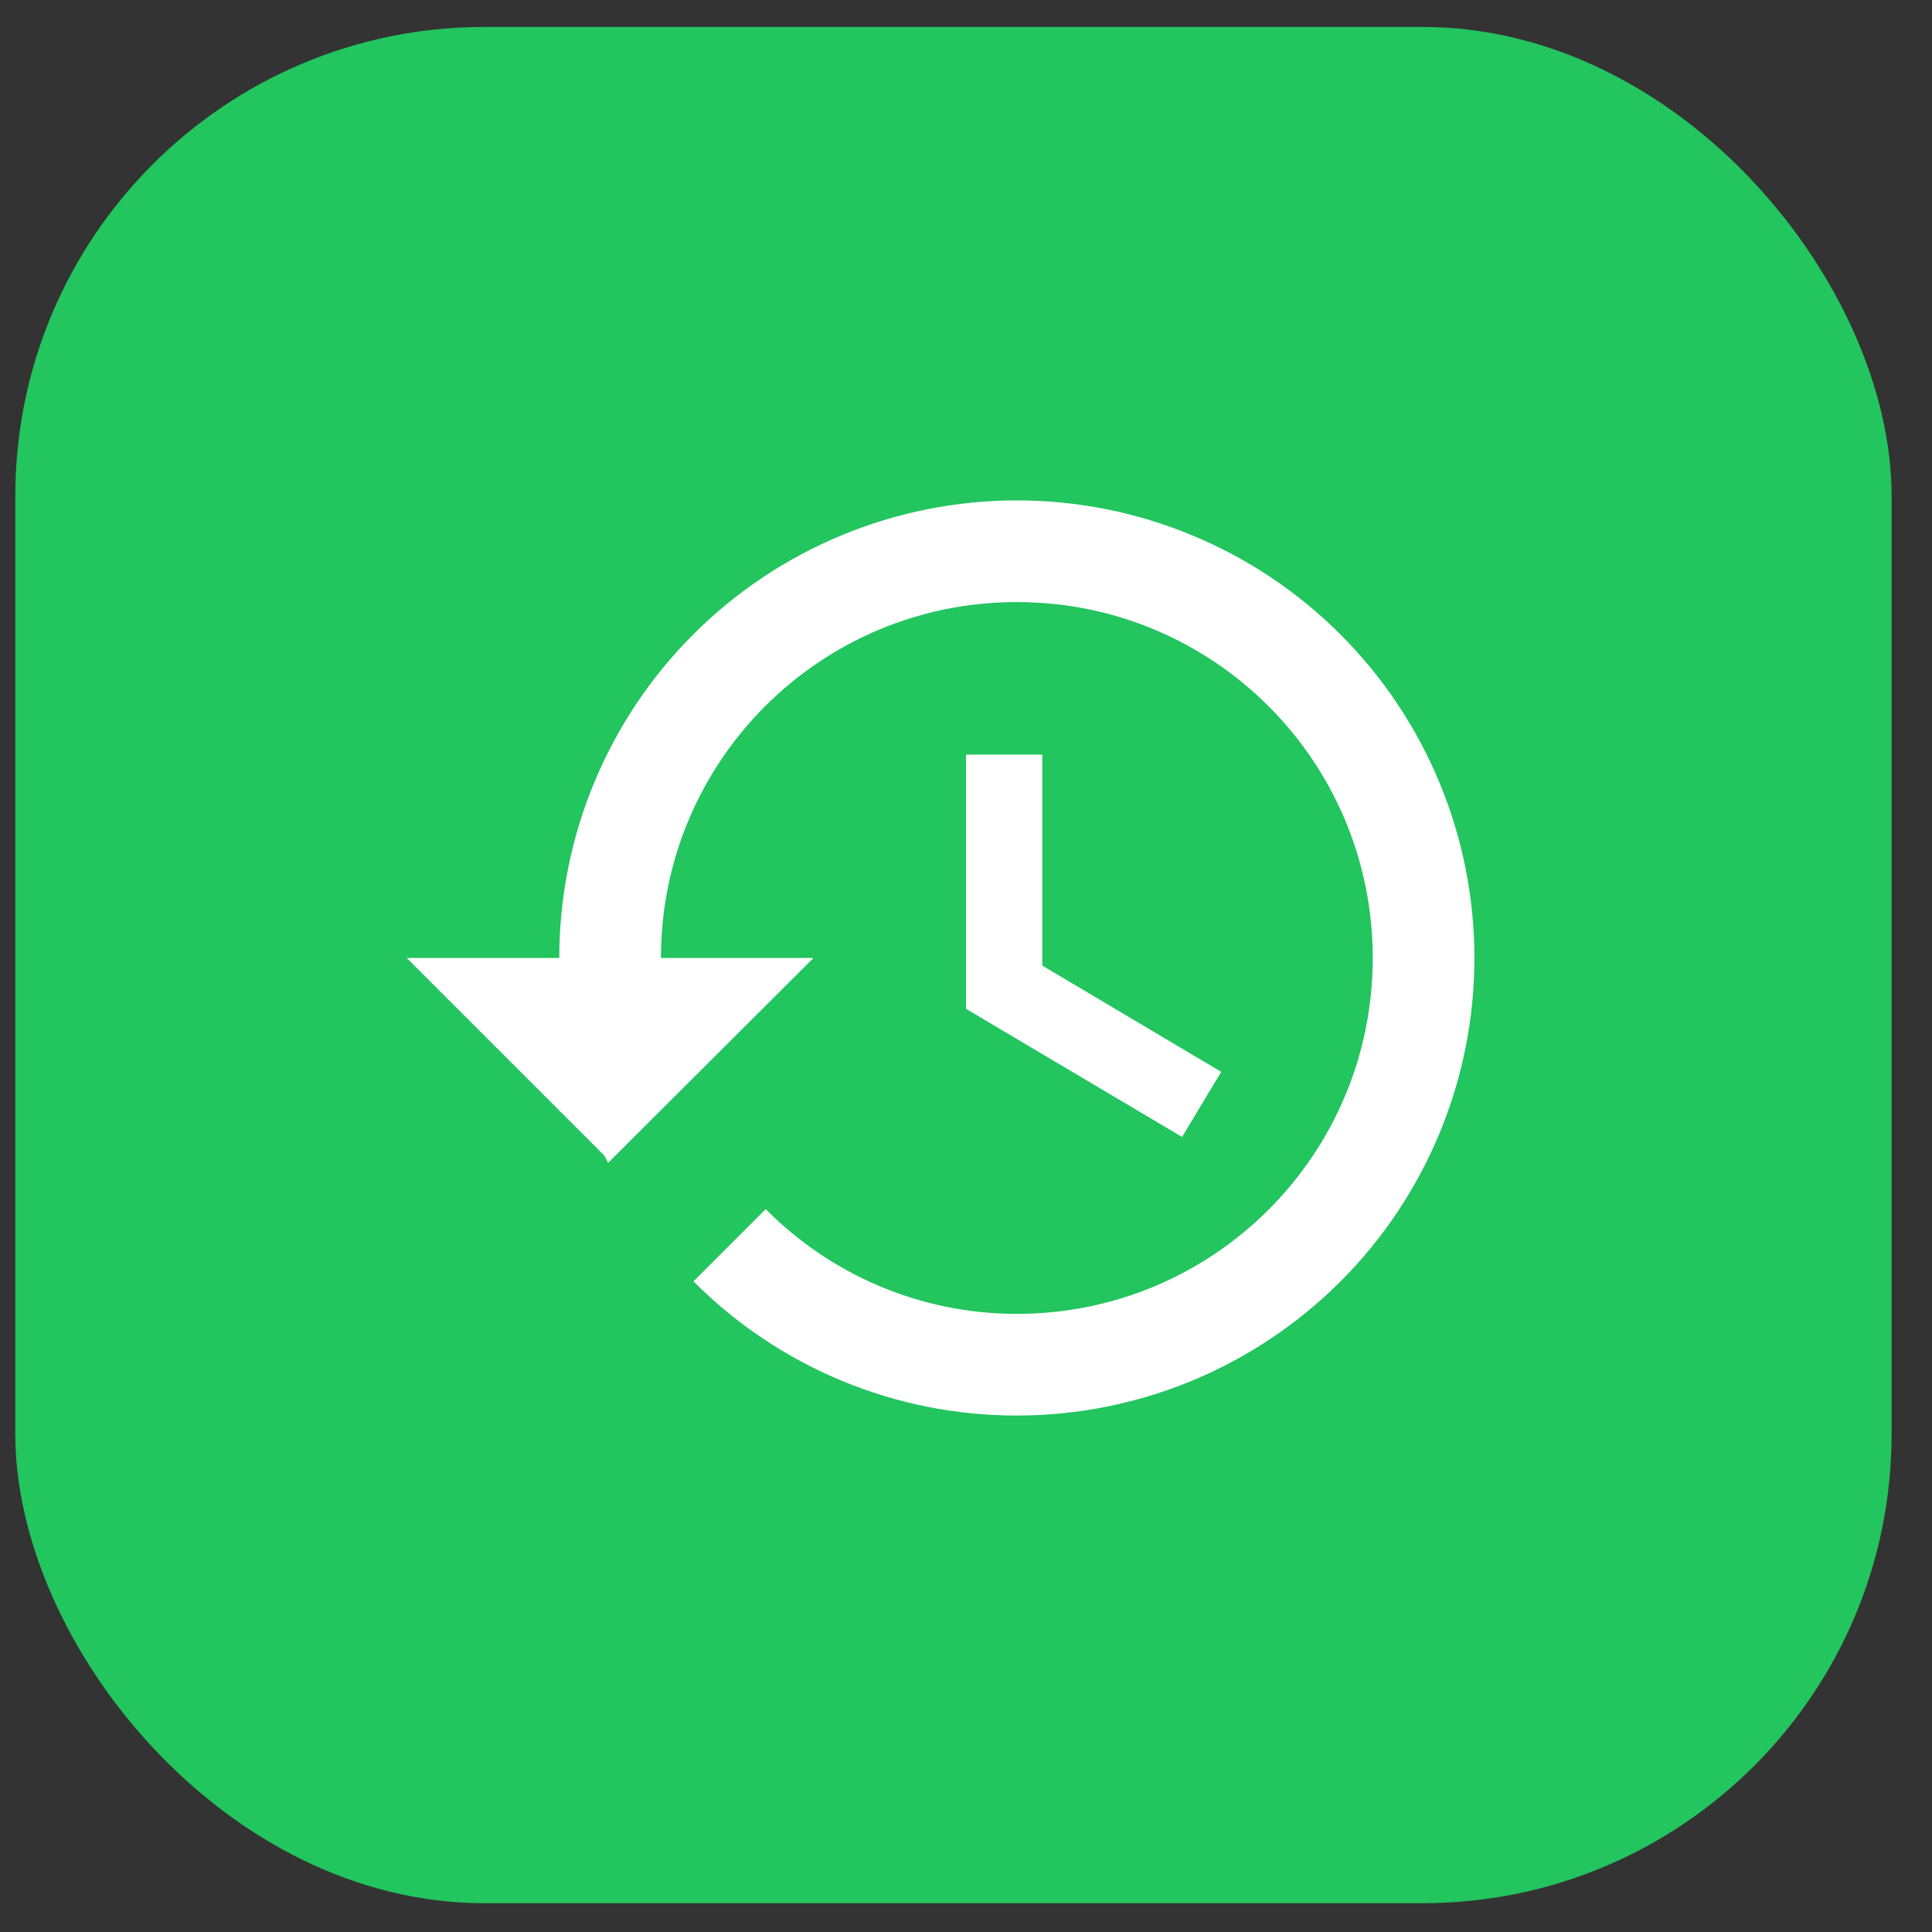 <svg width="38" height="38" viewBox="0 0 38 38" fill="none" xmlns="http://www.w3.org/2000/svg">
<rect x="0" y="0" width="38" height="38" fill="#333333" stroke="none"/>
<rect x="0.301" y="0.53" width="36.904" height="36.904" rx="9.226" fill="#22C55E"/>
<g clip-path="url(#clip0_862_2728)">
<path d="M20 9.842C17.613 9.842 15.324 10.79 13.636 12.478C11.948 14.166 11 16.455 11 18.842H8L11.89 22.732L11.96 22.872L16 18.842H13C13 14.972 16.13 11.842 20 11.842C23.87 11.842 27 14.972 27 18.842C27 22.712 23.87 25.842 20 25.842C18.07 25.842 16.32 25.052 15.06 23.782L13.64 25.202C14.473 26.04 15.464 26.704 16.556 27.158C17.648 27.611 18.818 27.843 20 27.842C22.387 27.842 24.676 26.894 26.364 25.206C28.052 23.518 29 21.229 29 18.842C29 16.455 28.052 14.166 26.364 12.478C24.676 10.79 22.387 9.842 20 9.842ZM19 14.842V19.842L23.25 22.362L24.02 21.082L20.5 18.992V14.842H19Z" fill="white"/>
</g>
<defs>
<clipPath id="clip0_862_2728">
<rect width="24" height="24" fill="white" transform="translate(7.301 6.53)"/>
</clipPath>
</defs>
</svg>

